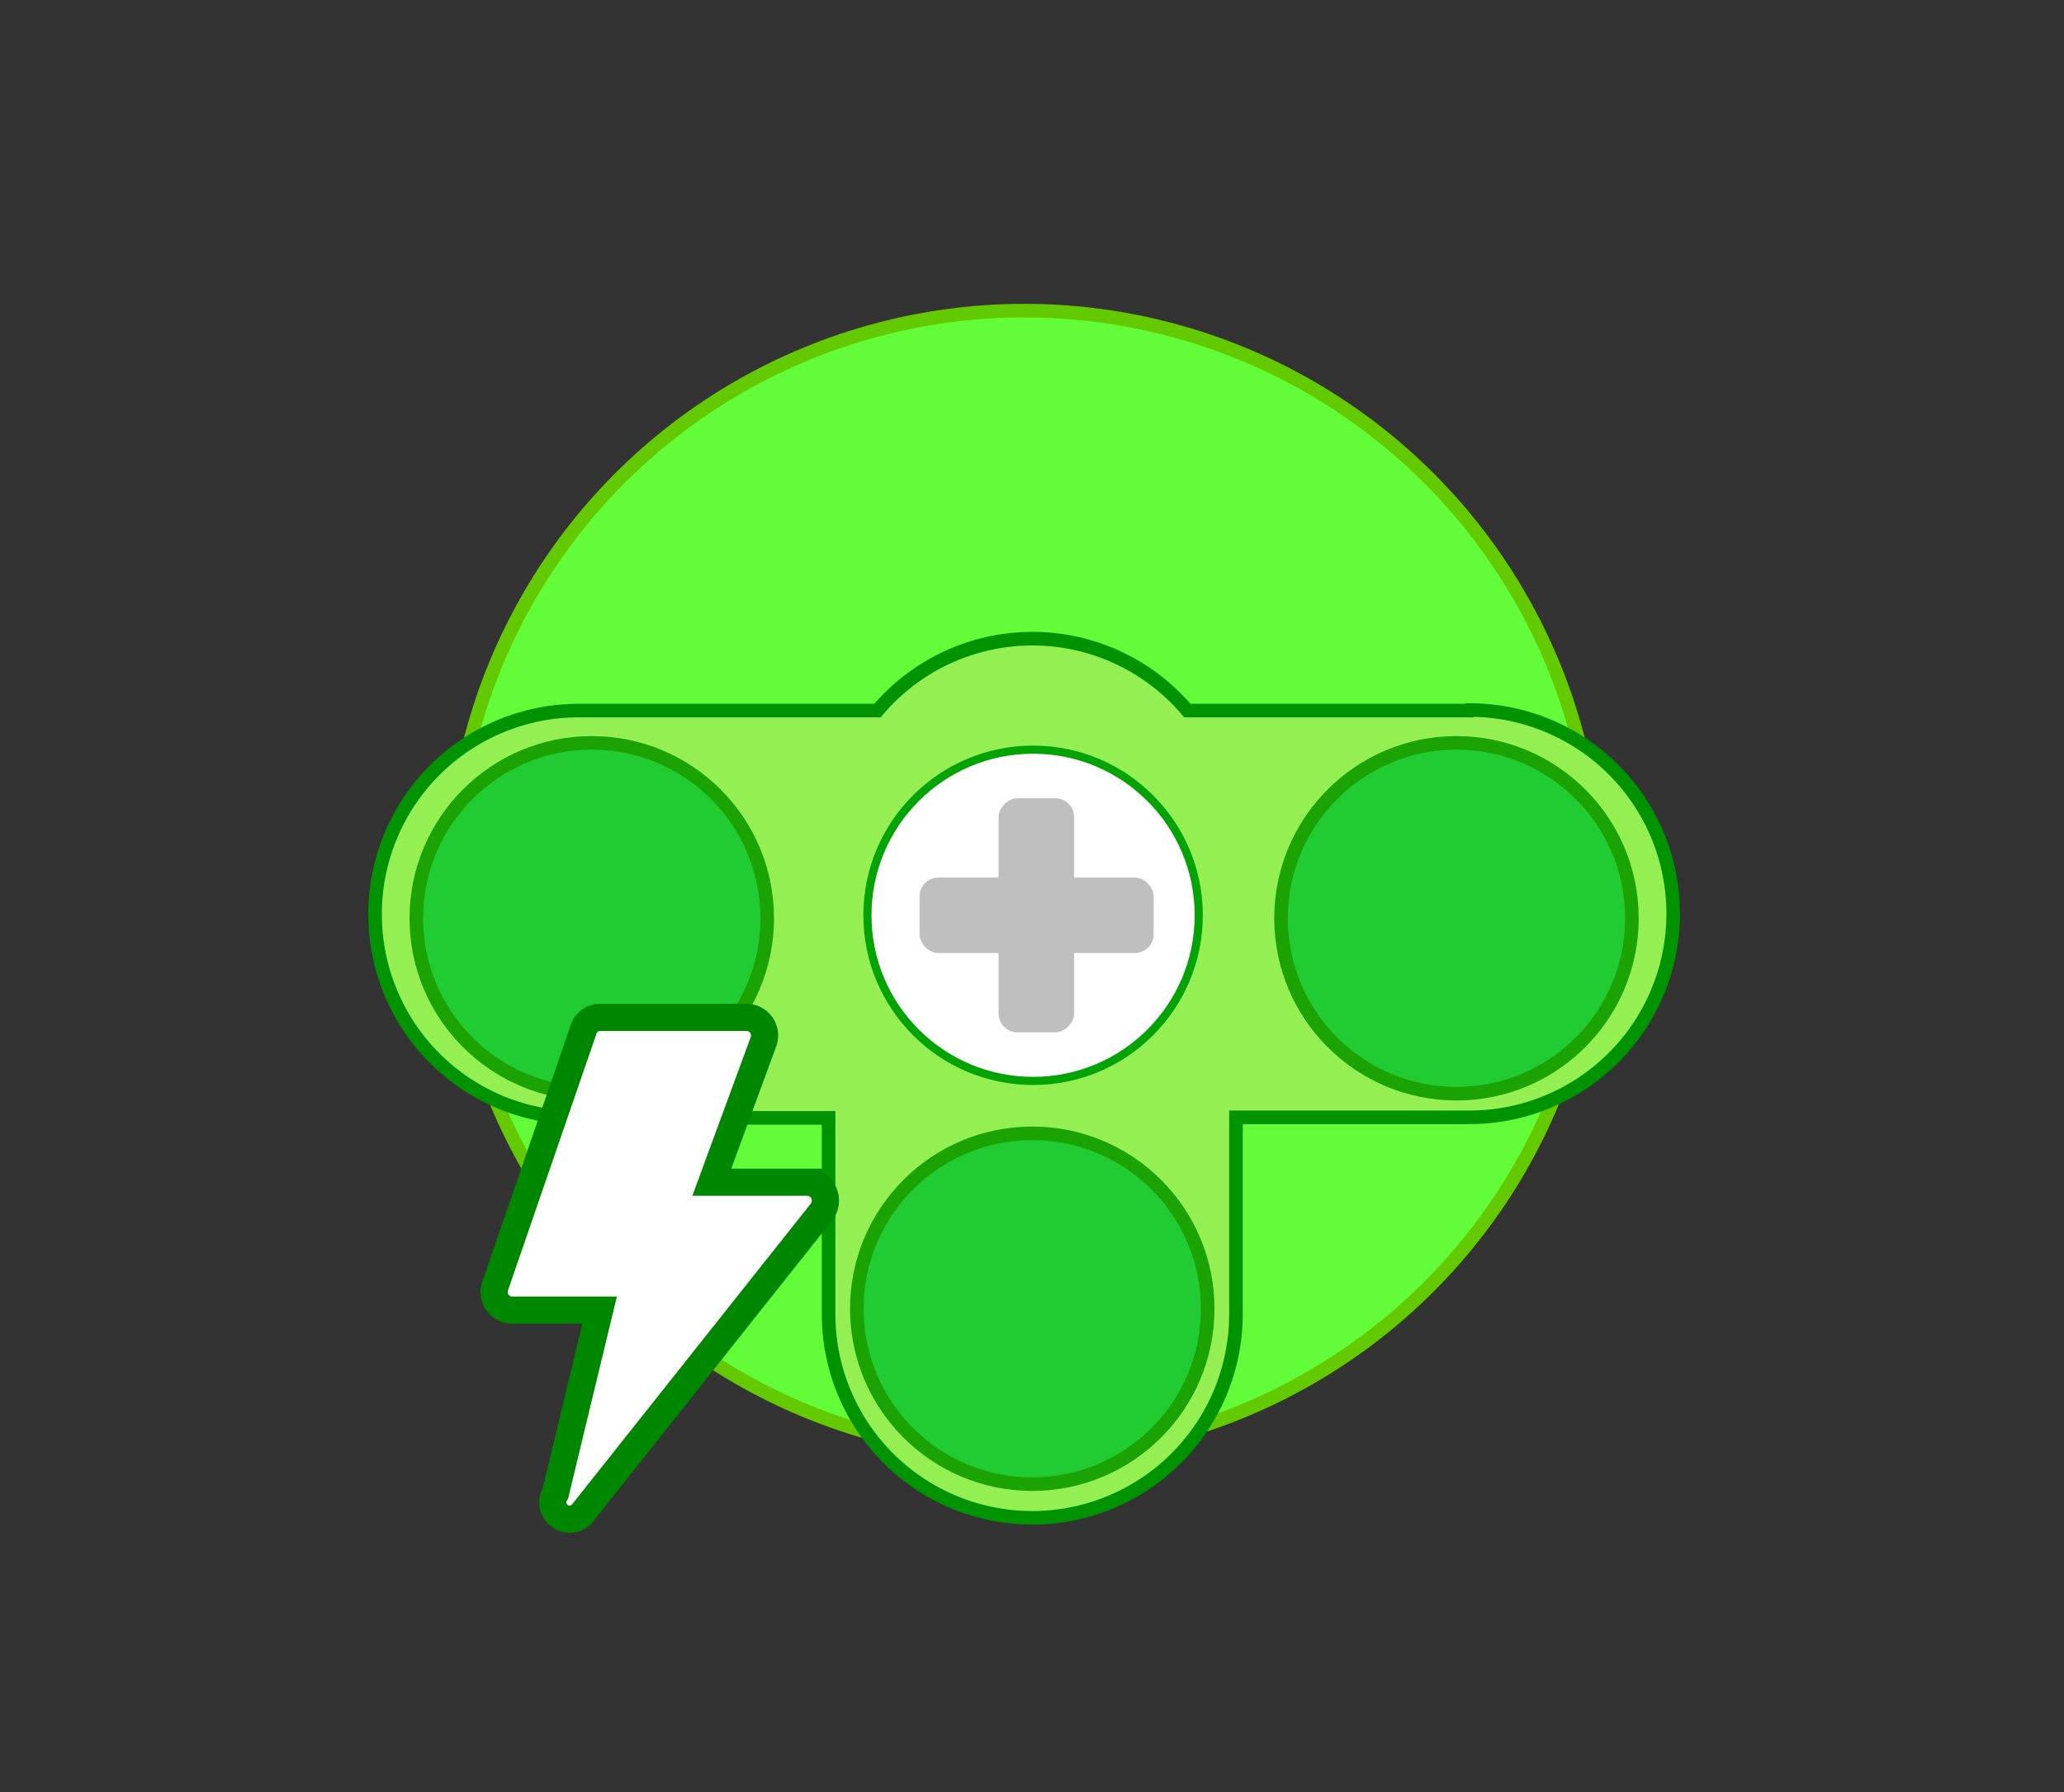 <svg id="图层_1" data-name="图层 1" xmlns="http://www.w3.org/2000/svg" viewBox="0 0 76 66"><rect x="0" y="0" width="76" height="66" fill="#333333" stroke="none"/><defs><style>.cls-1{fill:#62fc39;stroke:#63c900;}.cls-1,.cls-2,.cls-3,.cls-4,.cls-6{stroke-miterlimit:10;}.cls-1,.cls-2,.cls-3{stroke-width:0.5px;}.cls-1,.cls-2,.cls-3,.cls-5{isolation:isolate;}.cls-2{fill:#94f052;stroke:#009300;}.cls-3{fill:#21cc33;stroke:#1ba304;}.cls-4,.cls-6{fill:#fff;}.cls-4{stroke:#02a302;stroke-width:0.3px;}.cls-5{fill:#bfbfbf;}.cls-6{stroke:#008700;}</style></defs><circle class="cls-1" cx="37.72" cy="32.5" r="21.06"/><path class="cls-2" d="M54.1,26.17H43.72a7.47,7.47,0,0,0-11.41,0h-11a7.49,7.49,0,0,0,0,15h9.2V48.4a7.49,7.49,0,1,0,15,0V41.15h8.6a7.49,7.49,0,1,0,0-15Z"/><circle class="cls-3" cx="21.79" cy="33.82" r="6.46"/><circle class="cls-3" cx="53.63" cy="33.82" r="6.46"/><circle class="cls-3" cx="38.01" cy="48.2" r="6.46"/><circle class="cls-4" cx="38.04" cy="33.71" r="6.1"/><rect class="cls-5" x="33.86" y="32.32" width="8.62" height="2.78" rx="0.69"/><rect class="cls-5" x="33.86" y="32.32" width="8.62" height="2.78" rx="0.69" transform="translate(71.87 -4.46) rotate(90)"/><path class="cls-6" d="M22.08,48.25H18.81a.67.67,0,0,1-.57-.91l3.25-9.43a.63.63,0,0,1,.57-.44h5.48a.67.67,0,0,1,.56.93l-1.89,5.14h3.56a.68.68,0,0,1,.46,1.12l-8.73,11A.62.62,0,0,1,20.45,55Zm0,0"/></svg>